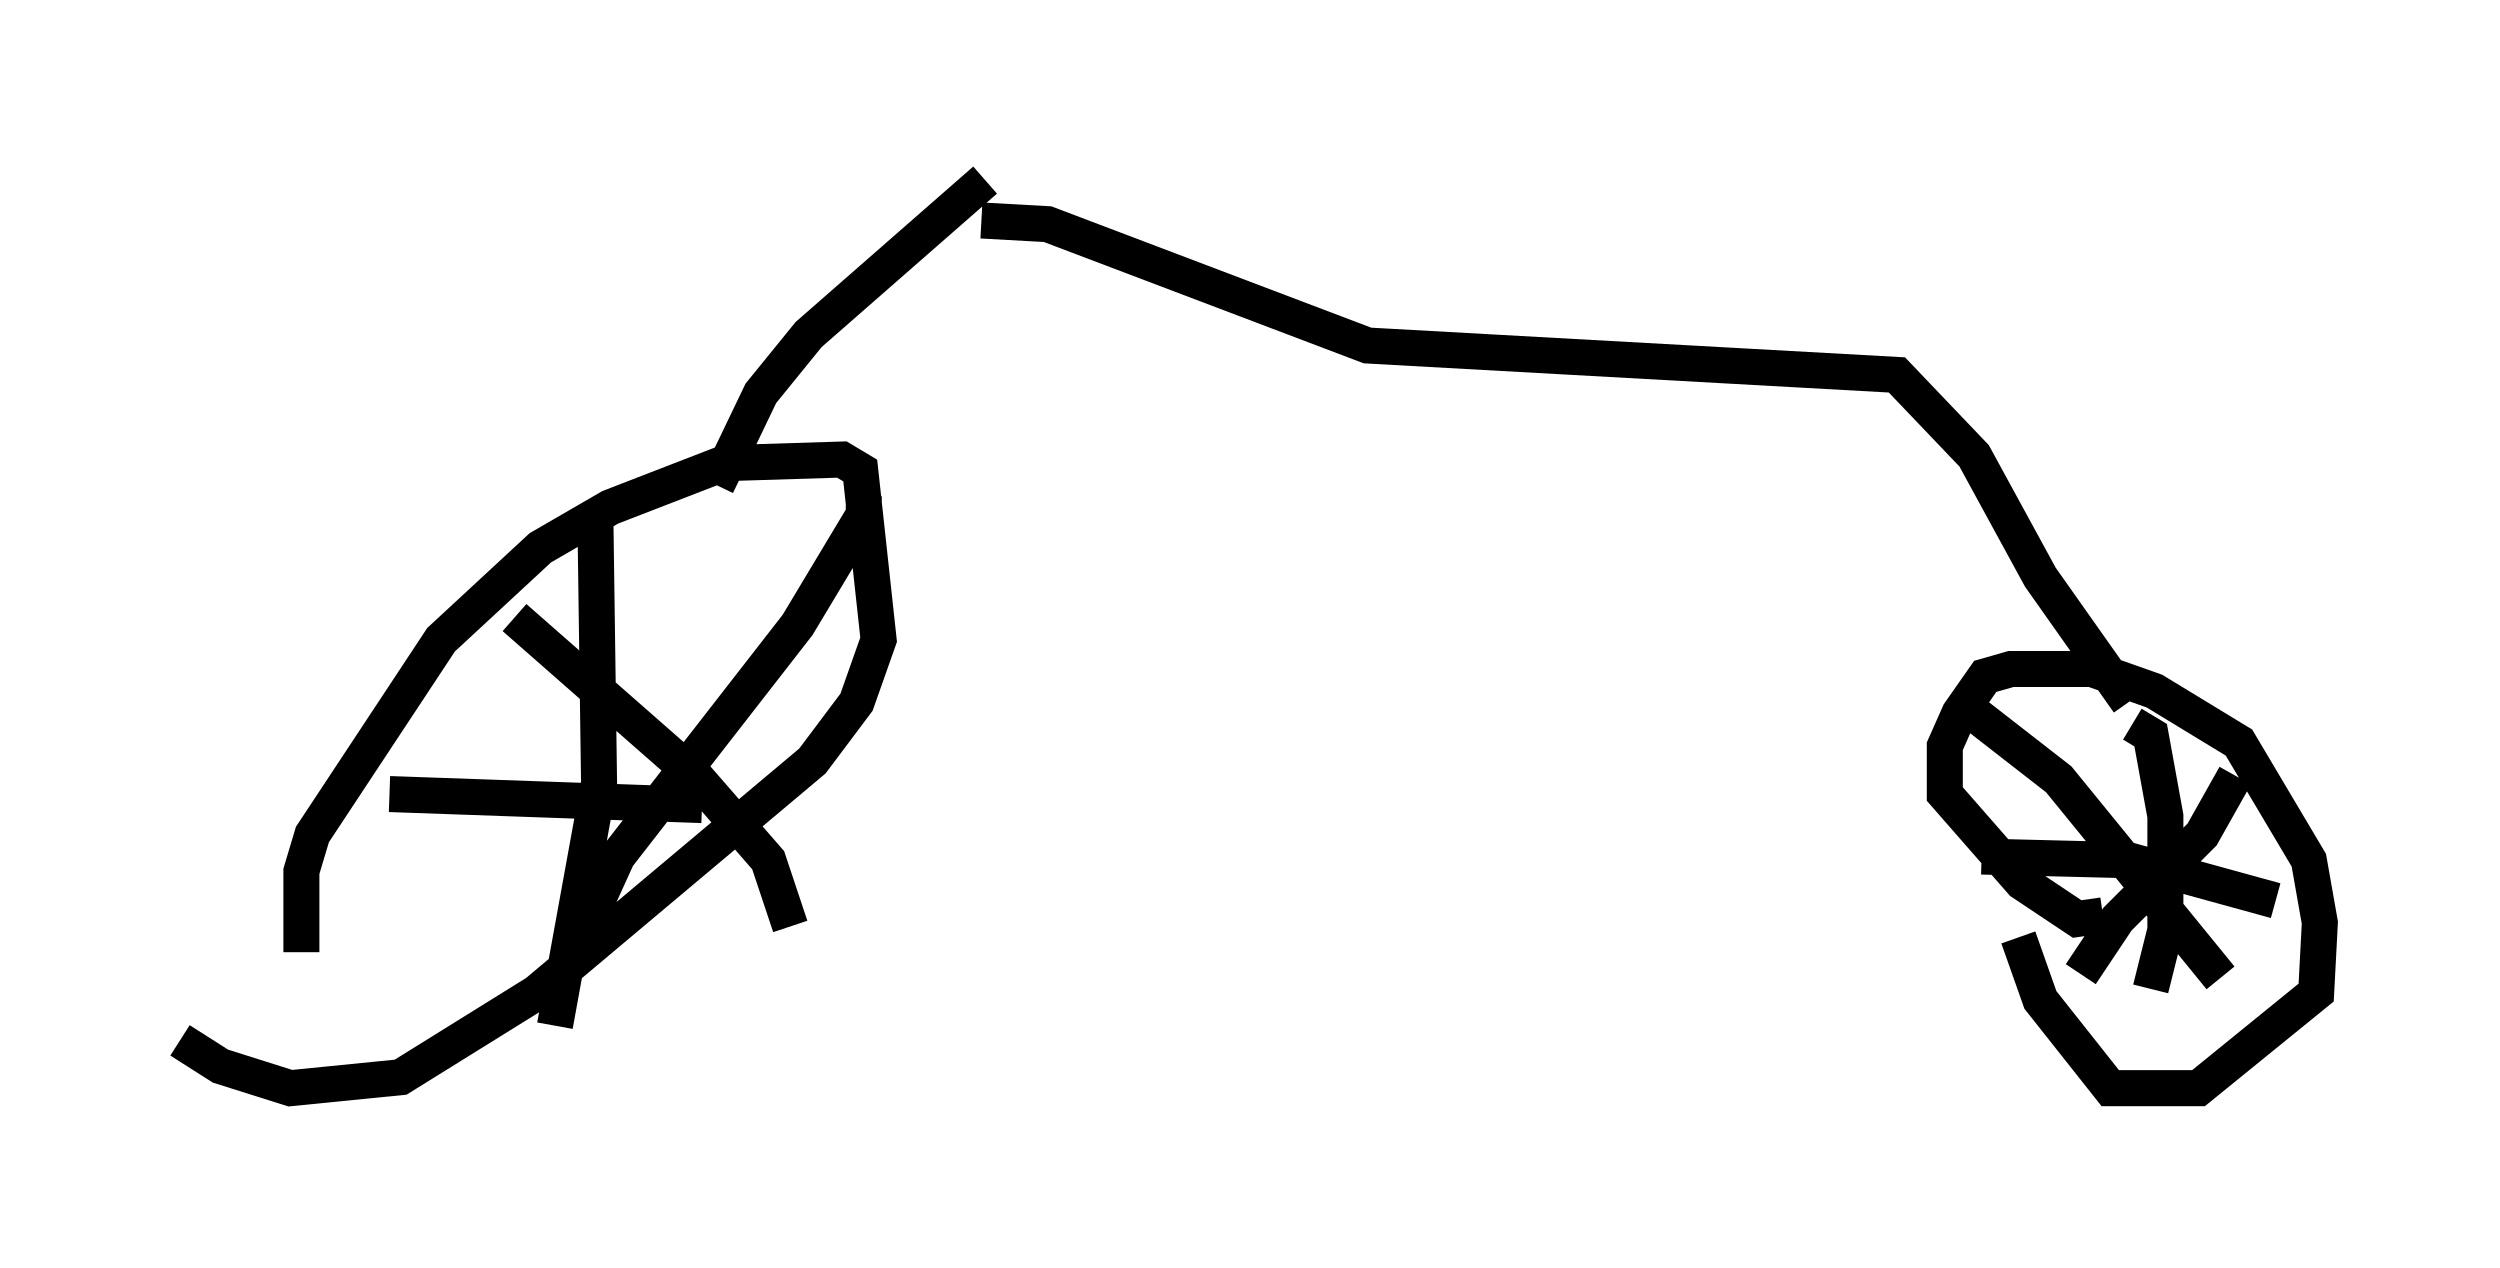 <?xml version="1.0" encoding="utf-8" ?>
<svg baseProfile="full" height="35.215" version="1.1" width="69.413" xmlns="http://www.w3.org/2000/svg" xmlns:ev="http://www.w3.org/2001/xml-events" xmlns:xlink="http://www.w3.org/1999/xlink"><defs /><rect fill="white" height="35.215" width="69.413" x="0" y="0" /><path d="M9.083, 27.663 m-0.715, -1.225 l0.0, -2.246 0.306, -1.021 l3.573, -5.41 2.756, -2.552 l1.94, -1.123 3.165, -1.225 l3.267, -0.102 0.51, 0.306 l0.51, 4.696 -0.613, 1.735 l-1.225, 1.633 -7.656, 6.431 l-3.777, 2.348 -3.063, 0.306 l-1.94, -0.613 -1.123, -0.715 m53.39, -3.471 l-0.715, 0.102 -1.531, -1.021 l-2.144, -2.45 0.0, -1.327 l0.408, -0.919 0.715, -1.021 l0.715, -0.204 2.246, 0.0 l1.735, 0.613 2.348, 1.429 l1.94, 3.267 0.306, 1.735 l-0.102, 1.94 -3.267, 2.654 l-2.45, 0.0 -1.94, -2.45 l-0.613, -1.735 m3.165, -5.921 l0.51, 0.306 0.408, 2.246 l0.0, 3.165 -0.408, 1.633 m-4.696, -3.675 l4.083, 0.102 4.083, 1.123 m-8.779, -5.513 l2.756, 2.144 4.492, 5.513 m0.408, -5.615 l-0.919, 1.633 -2.348, 2.348 l-1.021, 1.531 m-41.242, -12.658 l0.102, 7.35 -1.225, 6.738 m-4.594, -6.431 l8.677, 0.306 m4.492, -8.575 l0.0, 0.51 -1.838, 3.063 l-5.002, 6.431 -1.531, 3.369 m-1.327, -10.004 l5.002, 4.39 2.042, 2.348 l0.613, 1.838 m-2.042, -12.25 l1.225, -2.552 1.327, -1.633 l4.9, -4.288 m31.748, 14.496 l-2.45, -3.471 -1.838, -3.369 l-2.144, -2.246 -14.7, -0.817 l-8.881, -3.369 -1.838, -0.102 " fill="none" stroke="black" stroke-width="1" /></svg>